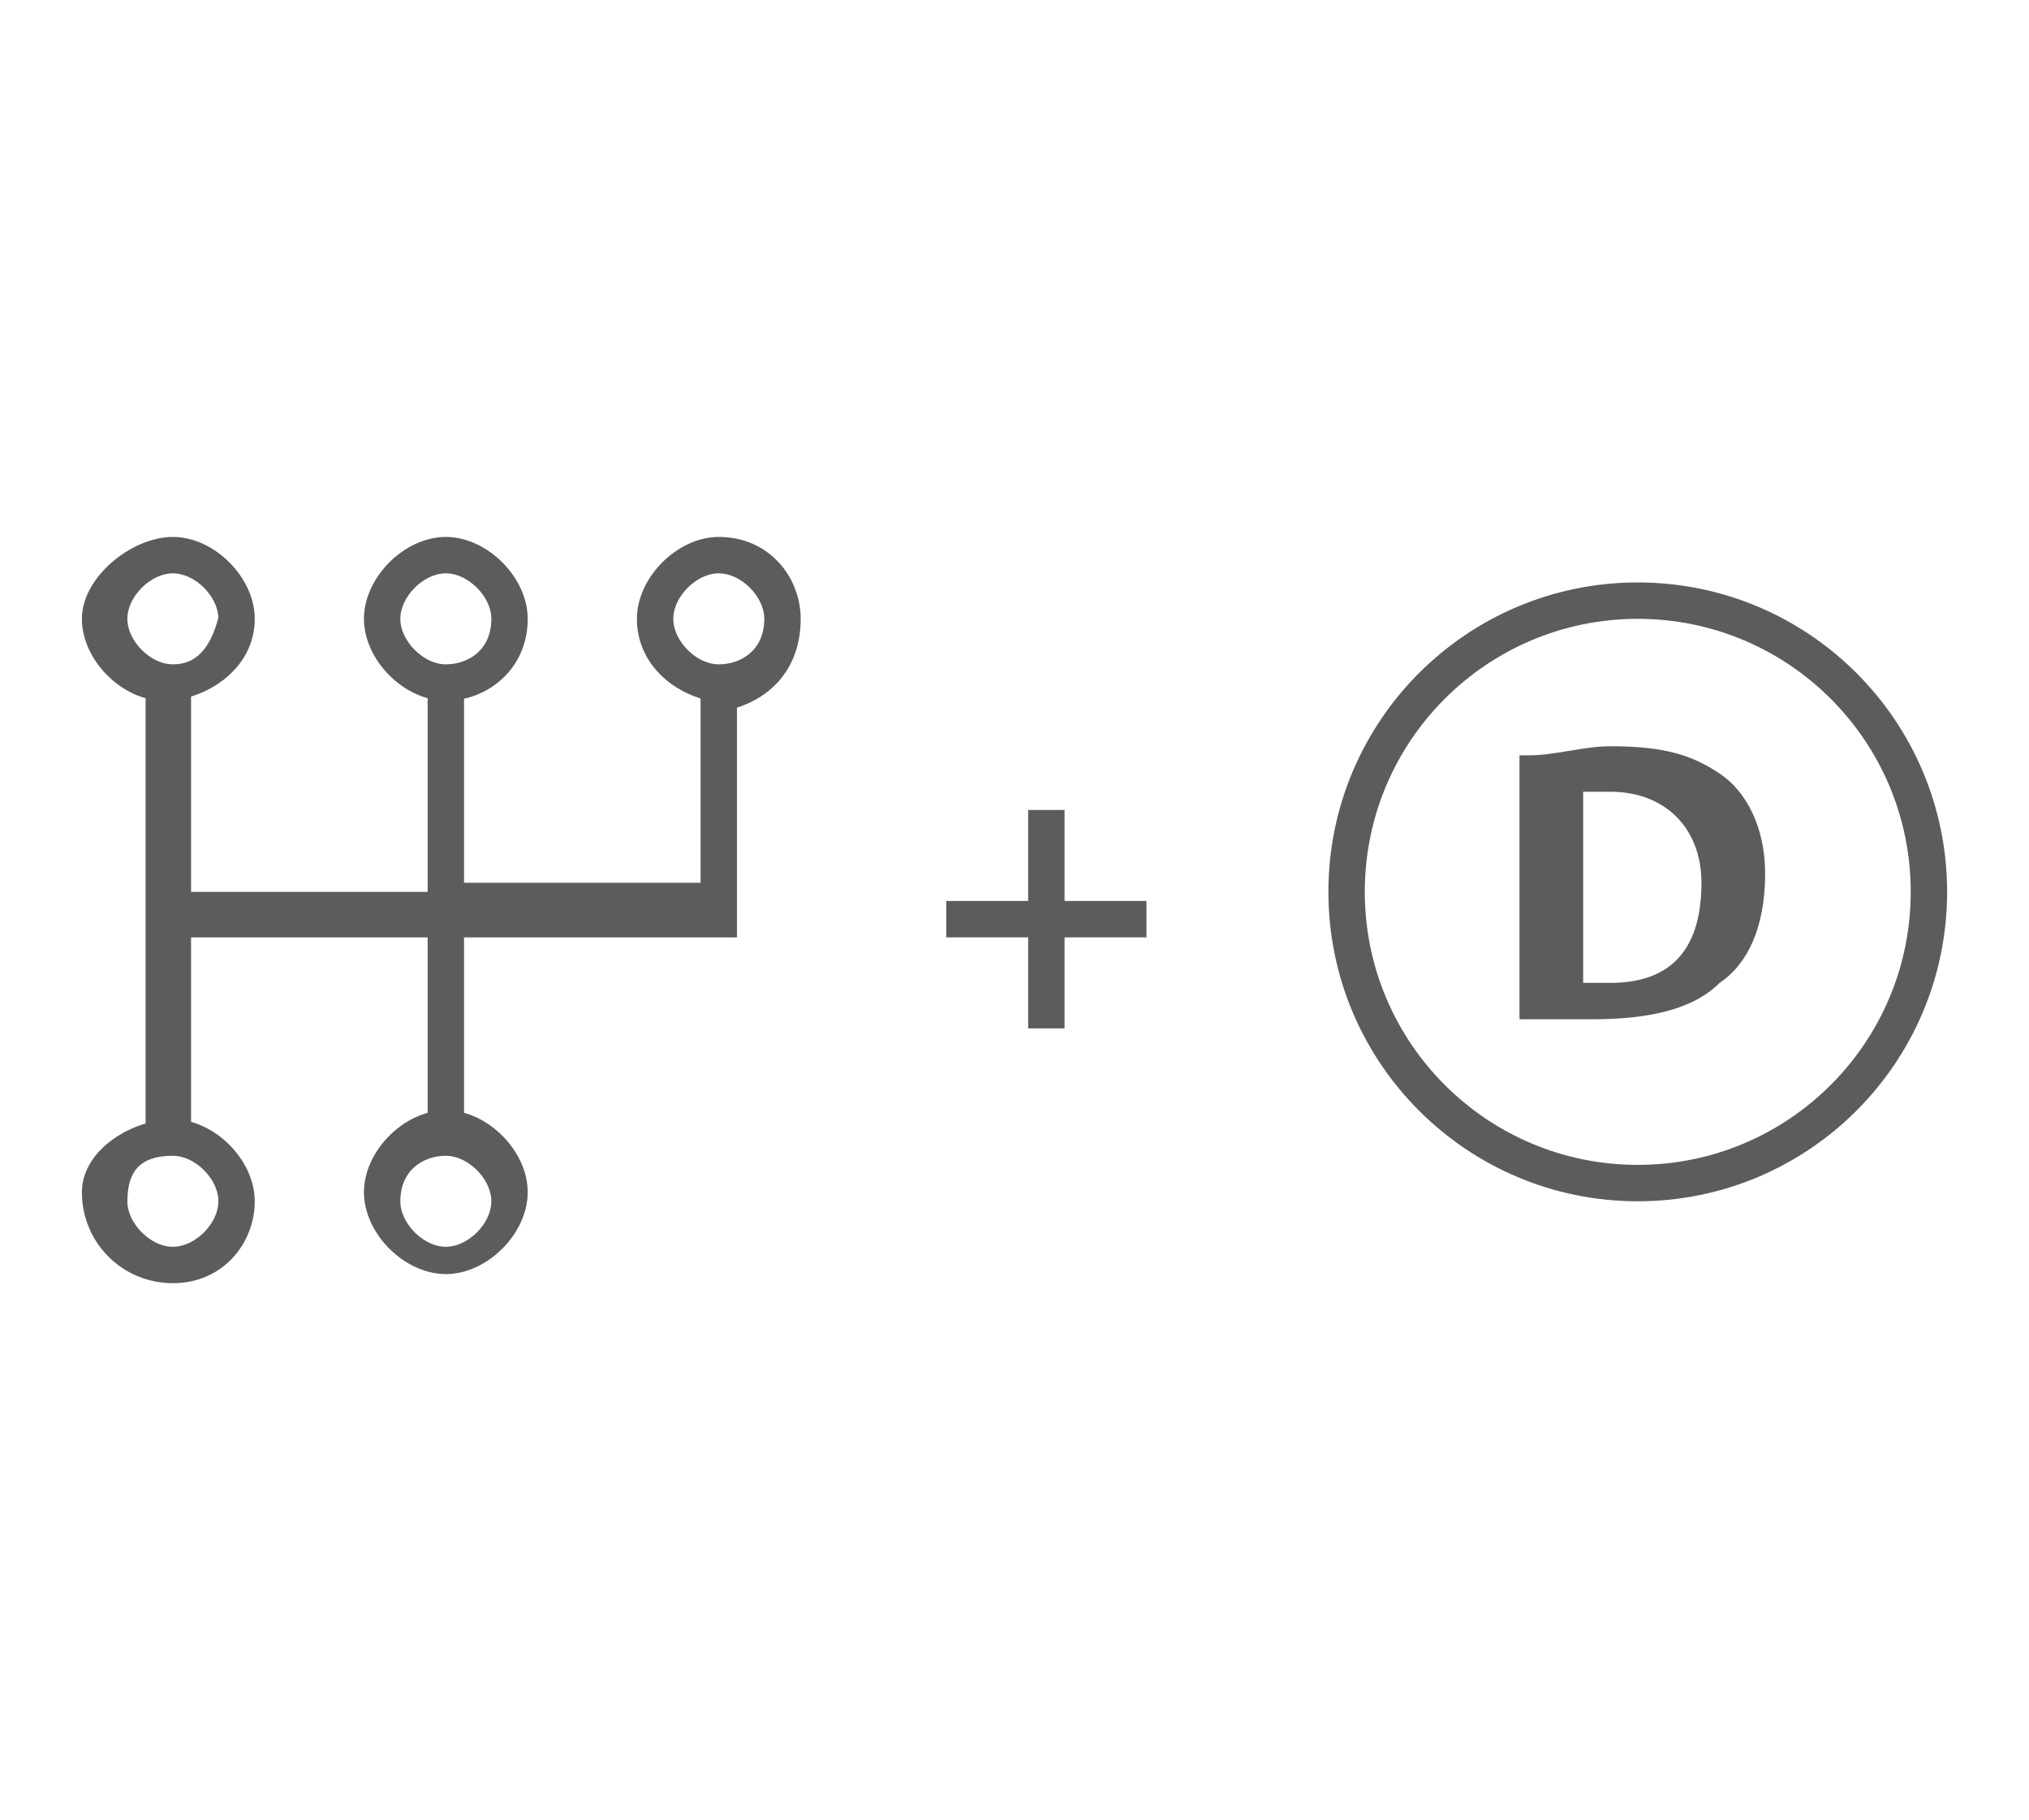 <?xml version="1.0" encoding="utf-8"?>
<!-- Generator: Adobe Illustrator 19.2.0, SVG Export Plug-In . SVG Version: 6.00 Build 0)  -->
<svg version="1.1" id="Capa_1" xmlns="http://www.w3.org/2000/svg" xmlns:xlink="http://www.w3.org/1999/xlink" x="0px" y="0px"
	 viewBox="0 0 22.3 20" style="enable-background:new 0 0 22.3 20;" xml:space="preserve">
<style type="text/css">
	.st0{fill:#5C5C5C;}
	.st1{fill:#FFFFFF;}
	.st2{fill:#5C5C5C;stroke:#5C5C5C;stroke-width:0.2;stroke-miterlimit:10;}
	.st3{fill:none;stroke:#5C5C5C;stroke-width:0.4;stroke-miterlimit:10;}
</style>
<g>
	<g>
		<path class="st2" d="M2.7,6.8C2.7,6.4,2.3,6,1.9,6S1,6.4,1,6.8s0.4,0.8,0.8,0.8S2.7,7.3,2.7,6.8z M1.9,7.4c-0.3,0-0.6-0.3-0.6-0.6
			c0-0.3,0.3-0.6,0.6-0.6s0.6,0.3,0.6,0.6C2.4,7.2,2.2,7.4,1.9,7.4z"/>
		<path class="st2" d="M1,13.1C1,13.6,1.4,14,1.9,14s0.8-0.4,0.8-0.8c0-0.4-0.4-0.8-0.8-0.8S1,12.7,1,13.1z M1.9,12.6
			c0.3,0,0.6,0.3,0.6,0.6c0,0.3-0.3,0.6-0.6,0.6s-0.6-0.3-0.6-0.6C1.3,12.8,1.5,12.6,1.9,12.6z"/>
		<path class="st2" d="M4.1,13.1c0,0.4,0.4,0.8,0.8,0.8s0.8-0.4,0.8-0.8c0-0.4-0.4-0.8-0.8-0.8S4.1,12.7,4.1,13.1z M4.9,12.6
			c0.3,0,0.6,0.3,0.6,0.6c0,0.3-0.3,0.6-0.6,0.6c-0.3,0-0.6-0.3-0.6-0.6C4.3,12.8,4.6,12.6,4.9,12.6z"/>
		<path class="st2" d="M5.7,6.8C5.7,6.4,5.3,6,4.9,6S4.1,6.4,4.1,6.8s0.4,0.8,0.8,0.8S5.7,7.3,5.7,6.8z M4.9,7.4
			c-0.3,0-0.6-0.3-0.6-0.6c0-0.3,0.3-0.6,0.6-0.6c0.3,0,0.6,0.3,0.6,0.6C5.5,7.2,5.2,7.4,4.9,7.4z"/>
		<path class="st2" d="M8.7,6.8C8.7,6.4,8.4,6,7.9,6C7.5,6,7.1,6.4,7.1,6.8c0,0.4,0.3,0.7,0.7,0.8v2.2H5V7.7H4.9H4.8v2.2H2V7.7H1.9
			H1.7v4.7h0.1H2v-2.2h2.8v2.2h0.1H5v-2.2h2.8h0.1H8V7.7C8.4,7.6,8.7,7.3,8.7,6.8z M7.9,7.4c-0.3,0-0.6-0.3-0.6-0.6
			c0-0.3,0.3-0.6,0.6-0.6c0.3,0,0.6,0.3,0.6,0.6C8.5,7.2,8.2,7.4,7.9,7.4z"/>
	</g>
	<g>
		<path class="st0" d="M16.8,8.3c0.3,0,0.6-0.1,0.9-0.1c0.6,0,0.9,0.1,1.2,0.3c0.3,0.2,0.5,0.6,0.5,1.1c0,0.6-0.2,1-0.5,1.2
			c-0.3,0.3-0.8,0.4-1.4,0.4c-0.4,0-0.6,0-0.8,0V8.3z M17.5,10.8c0.1,0,0.2,0,0.2,0c0.6,0,1-0.3,1-1.1c0-0.6-0.4-1-1-1
			c-0.2,0-0.3,0-0.3,0V10.8z"/>
	</g>
	<g>
		<path class="st0" d="M11.7,8.9v1h0.9v0.4h-0.9v1h-0.4v-1h-0.9V9.9h0.9v-1H11.7z"/>
	</g>
	<circle class="st3" cx="18" cy="9.8" r="3.2"/>
</g>
</svg>
